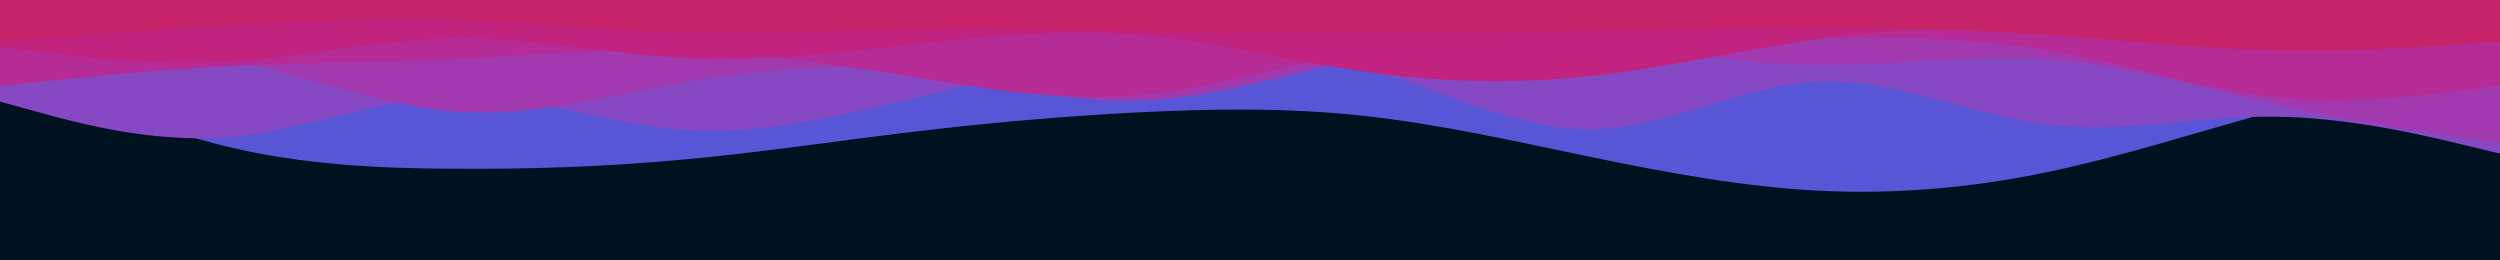 <svg id="visual" viewBox="0 0 960 100" width="960" height="100" xmlns="http://www.w3.org/2000/svg" xmlns:xlink="http://www.w3.org/1999/xlink" version="1.1"><rect x="0" y="0" width="960" height="100" fill="#001220"></rect><path d="M0 24L14.5 30.3C29 36.7 58 49.3 87.2 56.3C116.3 63.3 145.7 64.7 174.8 64.8C204 65 233 64 262 61.3C291 58.7 320 54.3 349 50.8C378 47.3 407 44.7 436.2 43.2C465.3 41.7 494.7 41.3 523.8 44.5C553 47.7 582 54.3 611 60.3C640 66.3 669 71.7 698 73.2C727 74.7 756 72.3 785.2 66.3C814.3 60.3 843.7 50.7 872.8 42.8C902 35 931 29 945.5 26L960 23L960 0L945.5 0C931 0 902 0 872.8 0C843.7 0 814.3 0 785.2 0C756 0 727 0 698 0C669 0 640 0 611 0C582 0 553 0 523.8 0C494.7 0 465.3 0 436.2 0C407 0 378 0 349 0C320 0 291 0 262 0C233 0 204 0 174.8 0C145.7 0 116.3 0 87.2 0C58 0 29 0 14.5 0L0 0Z" fill="#5856d6"></path><path d="M0 39L14.5 43C29 47 58 55 87.2 52.7C116.3 50.3 145.7 37.7 174.8 37C204 36.3 233 47.7 262 49.8C291 52 320 45 349 38.2C378 31.3 407 24.7 436.2 21.3C465.3 18 494.7 18 523.8 26C553 34 582 50 611 49.7C640 49.3 669 32.7 698 31.3C727 30 756 44 785.2 47.7C814.3 51.3 843.7 44.7 872.8 44.8C902 45 931 52 945.5 55.5L960 59L960 0L945.5 0C931 0 902 0 872.8 0C843.7 0 814.3 0 785.2 0C756 0 727 0 698 0C669 0 640 0 611 0C582 0 553 0 523.8 0C494.7 0 465.3 0 436.2 0C407 0 378 0 349 0C320 0 291 0 262 0C233 0 204 0 174.8 0C145.7 0 116.3 0 87.2 0C58 0 29 0 14.5 0L0 0Z" fill="#8748c3"></path><path d="M0 19L14.5 18.5C29 18 58 17 87.2 22.7C116.3 28.3 145.7 40.7 174.8 42.8C204 45 233 37 262 31.8C291 26.7 320 24.3 349 27.5C378 30.7 407 39.3 436.2 38.7C465.3 38 494.7 28 523.8 22.3C553 16.7 582 15.3 611 17.3C640 19.3 669 24.7 698 25C727 25.3 756 20.7 785.2 22.7C814.3 24.7 843.7 33.3 872.8 39.8C902 46.3 931 50.7 945.5 52.8L960 55L960 0L945.5 0C931 0 902 0 872.8 0C843.7 0 814.3 0 785.2 0C756 0 727 0 698 0C669 0 640 0 611 0C582 0 553 0 523.8 0C494.7 0 465.3 0 436.2 0C407 0 378 0 349 0C320 0 291 0 262 0C233 0 204 0 174.8 0C145.7 0 116.3 0 87.2 0C58 0 29 0 14.5 0L0 0Z" fill="#a339ae"></path><path d="M0 33L14.5 31.5C29 30 58 27 87.2 25.5C116.3 24 145.7 24 174.8 22.7C204 21.3 233 18.7 262 19.5C291 20.3 320 24.7 349 29.3C378 34 407 39 436.2 36.7C465.3 34.3 494.7 24.7 523.8 19.2C553 13.7 582 12.3 611 12.3C640 12.3 669 13.7 698 14.2C727 14.7 756 14.3 785.2 19.2C814.3 24 843.7 34 872.8 37.2C902 40.3 931 36.7 945.5 34.8L960 33L960 0L945.5 0C931 0 902 0 872.8 0C843.7 0 814.3 0 785.2 0C756 0 727 0 698 0C669 0 640 0 611 0C582 0 553 0 523.8 0C494.7 0 465.3 0 436.2 0C407 0 378 0 349 0C320 0 291 0 262 0C233 0 204 0 174.8 0C145.7 0 116.3 0 87.2 0C58 0 29 0 14.5 0L0 0Z" fill="#b62c96"></path><path d="M0 18L14.5 19.8C29 21.7 58 25.3 87.2 23.7C116.3 22 145.7 15 174.8 14.7C204 14.3 233 20.7 262 22.2C291 23.7 320 20.3 349 17.2C378 14 407 11 436.2 13.3C465.3 15.7 494.7 23.3 523.8 27.5C553 31.7 582 32.3 611 29.2C640 26 669 19 698 15C727 11 756 10 785.2 10.2C814.3 10.3 843.7 11.7 872.8 12.2C902 12.7 931 12.3 945.5 12.2L960 12L960 0L945.5 0C931 0 902 0 872.8 0C843.7 0 814.3 0 785.2 0C756 0 727 0 698 0C669 0 640 0 611 0C582 0 553 0 523.8 0C494.7 0 465.3 0 436.2 0C407 0 378 0 349 0C320 0 291 0 262 0C233 0 204 0 174.8 0C145.7 0 116.3 0 87.2 0C58 0 29 0 14.5 0L0 0Z" fill="#c1237f"></path><path d="M0 16L14.5 14.8C29 13.7 58 11.3 87.2 9.5C116.3 7.7 145.7 6.3 174.8 7.3C204 8.3 233 11.7 262 12.5C291 13.3 320 11.7 349 11.2C378 10.7 407 11.3 436.2 11.8C465.3 12.3 494.7 12.7 523.8 12.7C553 12.7 582 12.3 611 11.8C640 11.3 669 10.7 698 10.7C727 10.7 756 11.3 785.2 13.3C814.3 15.3 843.7 18.7 872.8 19.3C902 20 931 18 945.5 17L960 16L960 0L945.5 0C931 0 902 0 872.8 0C843.7 0 814.3 0 785.2 0C756 0 727 0 698 0C669 0 640 0 611 0C582 0 553 0 523.8 0C494.7 0 465.3 0 436.2 0C407 0 378 0 349 0C320 0 291 0 262 0C233 0 204 0 174.8 0C145.7 0 116.3 0 87.2 0C58 0 29 0 14.5 0L0 0Z" fill="#c62368"></path></svg>